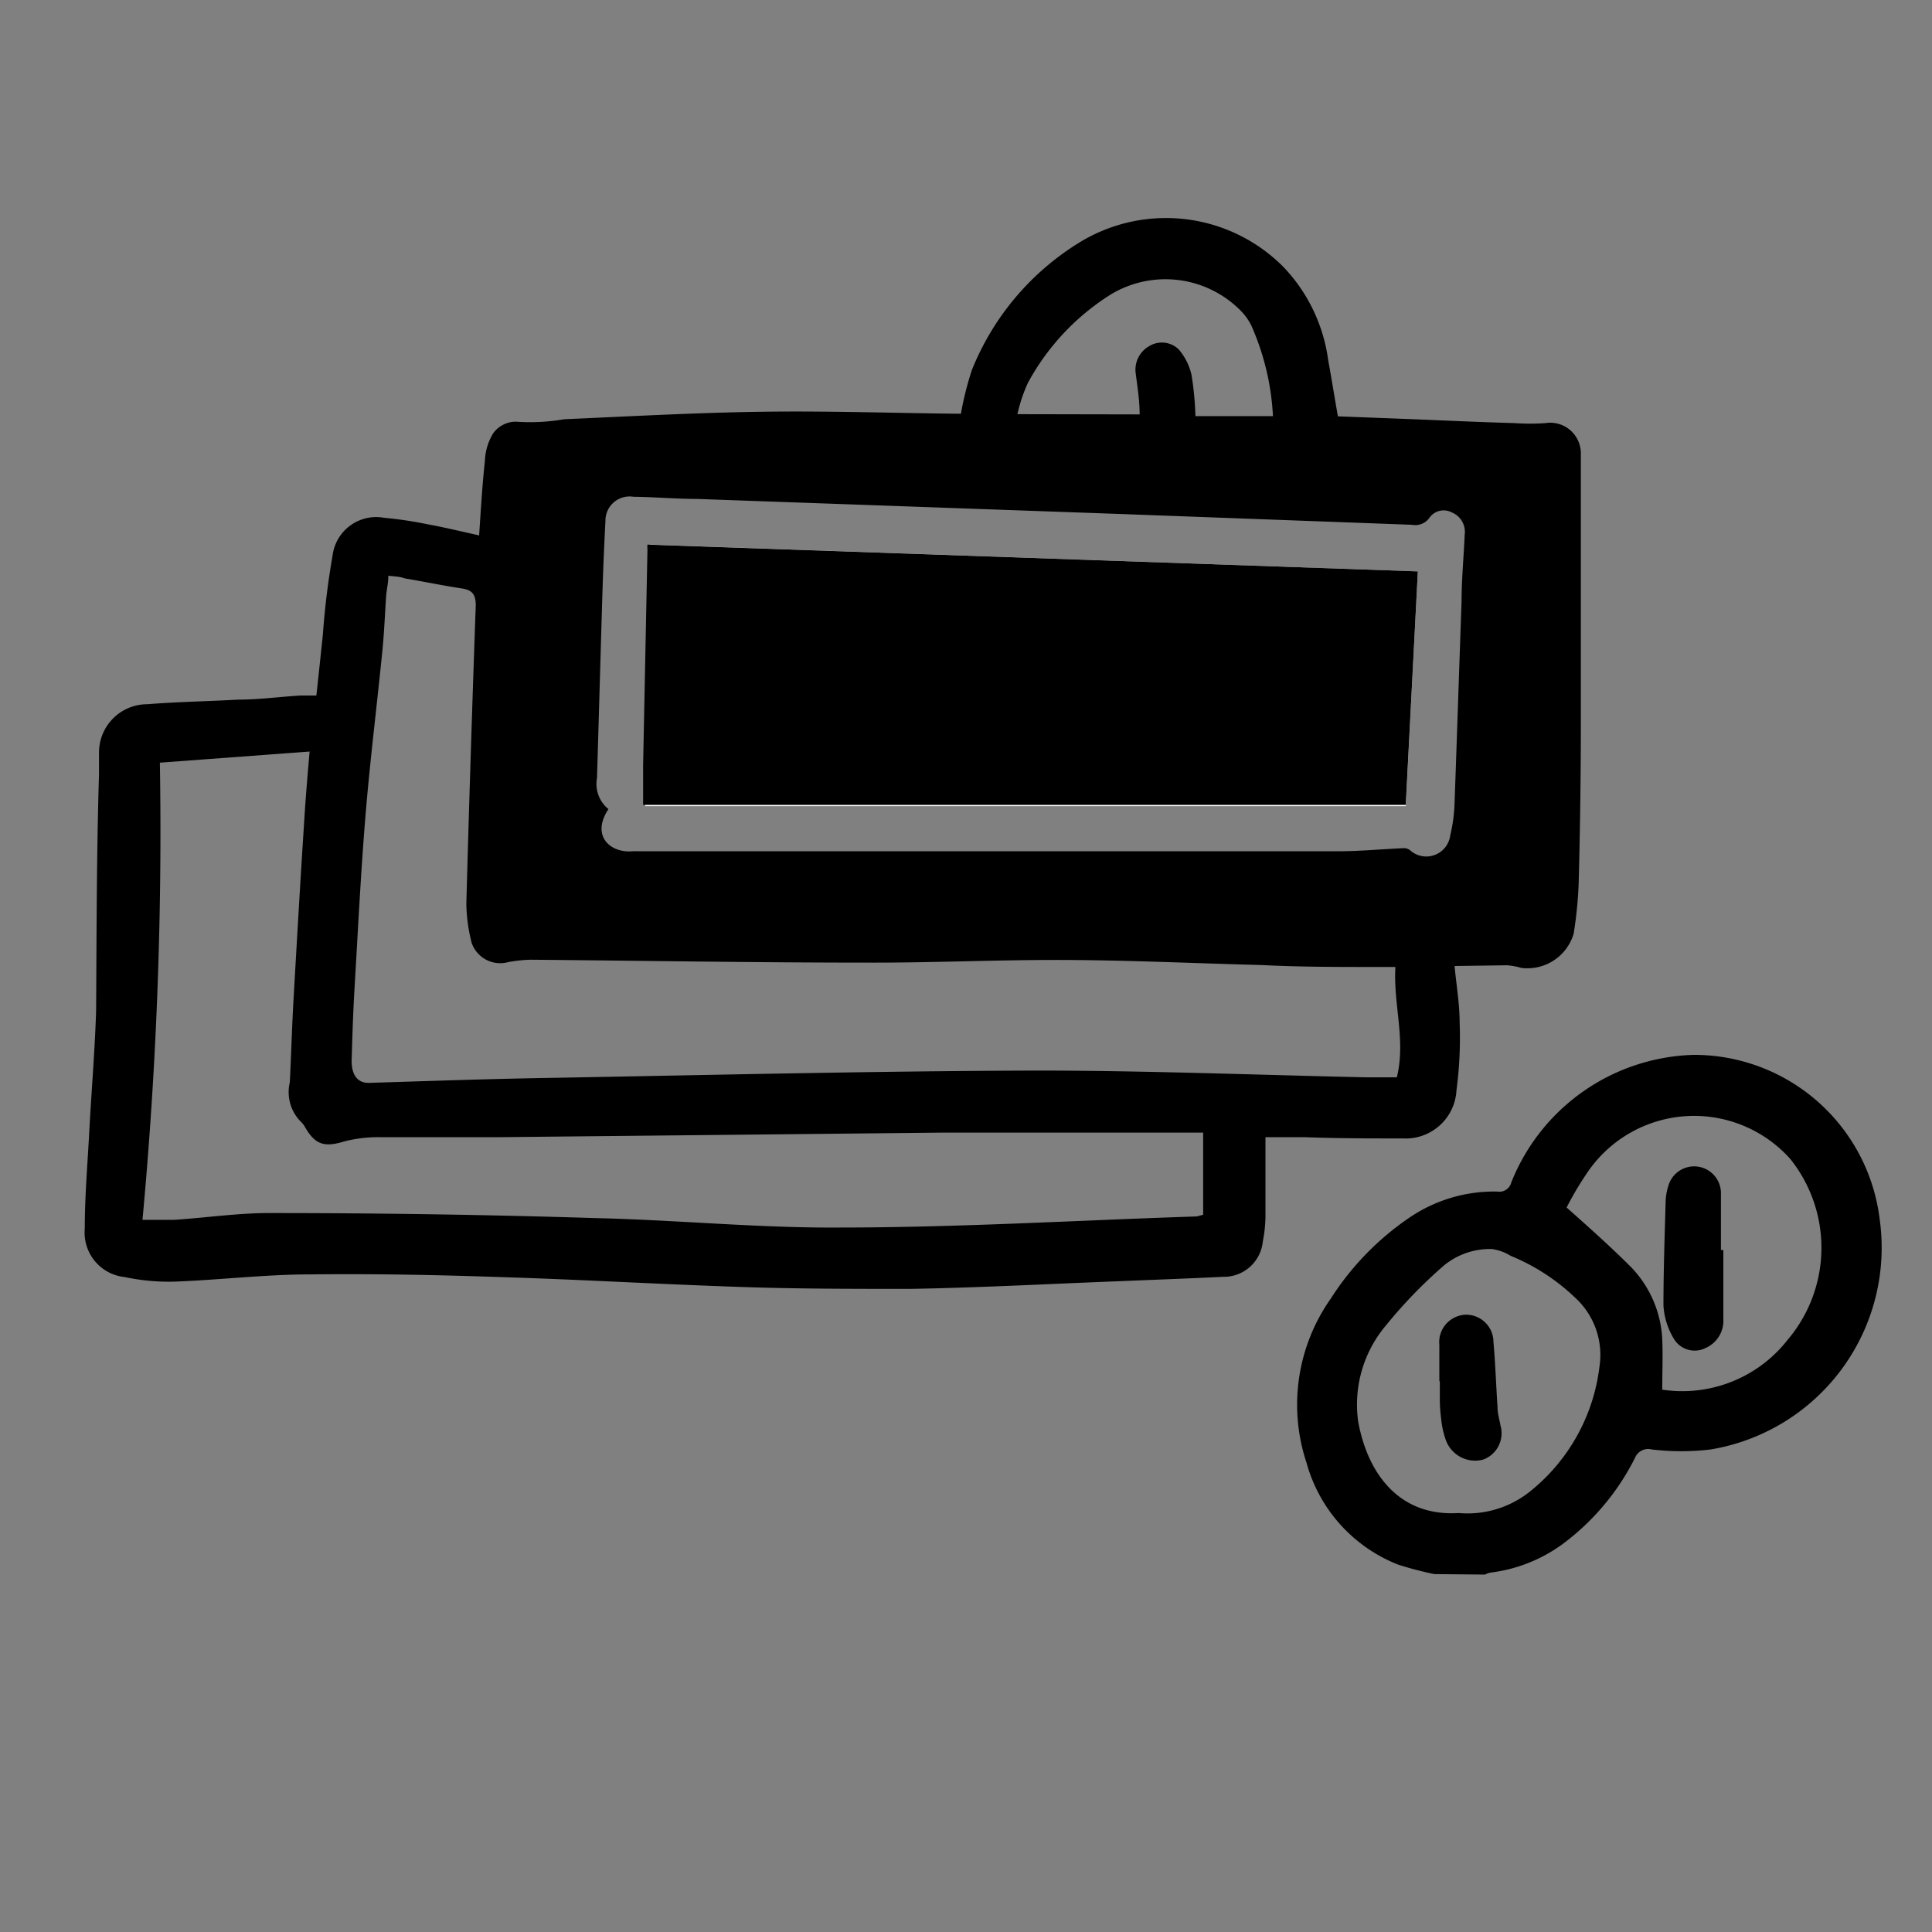 <svg width="80" height="80" fill="none" xmlns="http://www.w3.org/2000/svg"><rect width="100%" height="100%" fill="#808080" stroke="none"/><path d="M59.39 65.18c-.503-.104-1-.234-1.49-.39a6.34 6.34 0 01-3.8-4.22 7.62 7.62 0 011-6.79 11.6 11.6 0 013.26-3.36A6.23 6.23 0 0162 49.34a.51.51 0 00.58-.38 8.38 8.38 0 017.55-5.28 7.74 7.74 0 017.7 6.78 8.47 8.47 0 01-7 9.56c-.807.095-1.623.095-2.43 0a.59.59 0 00-.7.35 10.051 10.051 0 01-3 3.57 6.361 6.361 0 01-3 1.18.902.902 0 00-.21.08l-2.1-.02zm1-2.53a4.13 4.13 0 003-.92 7.81 7.81 0 002.84-5.14 3.21 3.21 0 00-1-2.85A8.55 8.55 0 0062.55 52a2 2 0 00-.77-.28 3 3 0 00-2 .69c-.863.75-1.66 1.573-2.38 2.46a5.08 5.08 0 00-1.16 4c.41 2.23 1.76 3.94 4.17 3.78h-.02zm8.42-5.11a5.54 5.54 0 005.22-2.07 5.89 5.89 0 00.11-7.47 5.338 5.338 0 00-8.43.58c-.31.455-.59.93-.84 1.42 1 .89 1.84 1.64 2.66 2.46a4.61 4.61 0 011.3 3c.03.73 0 1.37 0 2.08h-.02zM60.23 40c.08.83.21 1.58.21 2.33.037.939-.007 1.879-.13 2.81a2.109 2.109 0 01-2.23 2c-1.33 0-2.67 0-4-.05H52.4v3.32c-.008.336-.044.67-.11 1a1.62 1.62 0 01-1.65 1.46c-1.41.07-2.82.12-4.24.18-2.9.11-5.81.27-8.71.32-2.34 0-4.69 0-7-.08-3.34-.11-6.69-.31-10-.41-2.61-.09-5.22-.14-7.83-.11-1.88 0-3.76.23-5.65.3a8.85 8.85 0 01-2.05-.19 1.85 1.85 0 01-1.65-2c0-1.42.13-2.85.2-4.28.09-1.58.22-3.17.27-4.75.02-3.29.02-6.55.12-9.8v-.89a2 2 0 012-2c1.26-.1 2.52-.12 3.77-.19.86 0 1.72-.12 2.58-.17h.65c.09-.82.18-1.67.27-2.53.078-1.093.211-2.18.4-3.26a1.82 1.82 0 012.13-1.57c.608.056 1.212.146 1.81.27.71.13 1.41.3 2.13.46.07-1.07.13-2.08.24-3.1a2.32 2.32 0 01.35-1.14 1.169 1.169 0 01.93-.47 8.23 8.23 0 002-.1c2.72-.12 5.43-.27 8.15-.31 2.72-.04 5.31.05 8 .08h.28c.107-.61.258-1.211.45-1.8a11 11 0 014.41-5.26 6.85 6.85 0 018.51 1A6.93 6.93 0 0155 14.93c.14.76.26 1.52.4 2.31l2.89.11c1.48.06 3 .13 4.43.17.423.03.847.03 1.27 0a1.27 1.27 0 011.47 1.27v10.93c0 2.28-.03 4.56-.09 6.84a16.754 16.754 0 01-.21 2.11A2 2 0 0163 40.08a2.93 2.93 0 00-.59-.11l-2.18.03zM16.08 23.84c0 .31-.07.57-.09.83-.05.74-.08 1.48-.15 2.21-.23 2.32-.52 4.62-.71 6.94-.19 2.32-.31 4.74-.45 7.11-.06 1-.09 2-.12 3 0 .6.26.92.72.91 2.56-.08 5.12-.17 7.68-.21 6.65-.12 13.3-.28 19.95-.3 4.55 0 9.11.18 13.67.28h1.26c.38-1.55-.15-3-.06-4.57h-.87c-1.56 0-3.11 0-4.67-.08-2.73-.07-5.46-.2-8.2-.21-2.74-.01-5.44.12-8.15.11-4.64 0-9.28-.08-13.92-.12a5.878 5.878 0 00-.93.1 1.25 1.25 0 01-1.51-.8 6.868 6.868 0 01-.22-1.62c.113-4.107.243-8.223.39-12.35 0-.51-.19-.65-.62-.71-.78-.12-1.54-.28-2.32-.41-.21-.08-.43-.08-.68-.11zM5.9 50.51h1.33c1.34-.09 2.69-.29 4-.28 4.493 0 8.987.07 13.48.21 3.35.08 6.7.41 10 .39 5 0 9.9-.3 14.85-.46l.26-.07v-3.4H38.96l-18.44.19h-4.71a5.644 5.644 0 00-1.54.17c-.82.25-1.21.16-1.64-.59a.85.85 0 00-.14-.19 1.74 1.74 0 01-.49-1.66c.06-1.17.09-2.35.16-3.53.14-2.45.28-4.89.44-7.34.06-1 .14-1.9.22-2.83l-6.2.46a174.002 174.002 0 01-.72 18.93zm19.29-17c-.73 1.11.09 1.82 1 1.74.097-.005.193-.005.29 0h28.89c.93 0 1.85-.09 2.77-.13a.41.41 0 01.24.08 1 1 0 001.67-.6c.105-.44.166-.888.18-1.34.1-2.78.19-5.56.29-8.34 0-.93.09-1.86.13-2.78a.87.87 0 00-.53-.92.72.72 0 00-.93.22.72.72 0 01-.73.29l-12.16-.45-17.43-.62c-.88 0-1.76-.08-2.64-.09a1 1 0 00-1.16 1c-.05.94-.09 1.89-.12 2.83-.08 2.6-.15 5.21-.23 7.82a1.34 1.34 0 00.47 1.28v.01zm22-16.35c0-.57-.09-1.12-.16-1.68a1.12 1.12 0 01.56-1.15 1 1 0 011.22.14c.26.305.442.669.53 1.06.09.563.144 1.13.16 1.7h3.21a10.53 10.53 0 00-.9-3.76 2.432 2.432 0 00-.44-.61 4.38 4.38 0 00-5.37-.67 9.86 9.86 0 00-3.44 3.67 6.5 6.5 0 00-.43 1.29l5.06.01z" fill="#000"/><path d="M58.71 23.66L26.9 22.55a.916.916 0 000 .2l-.18 9v1.63h31.49l.5-9.72z" fill="#fff"/><path d="M59.6 57.19v-1.5a1.138 1.138 0 011.08-1.25 1.13 1.13 0 011.16 1.12c.08.9.11 1.81.17 2.72 0 .25.08.5.12.74a1.16 1.16 0 01-.72 1.42 1.29 1.29 0 01-1.53-.78 3.56 3.56 0 01-.2-.87 6.997 6.997 0 01-.06-.8v-.8h-.02zm11.76-5.43v2.86a1.229 1.229 0 01-.74 1.2 1 1 0 01-1.3-.37 3 3 0 01-.44-1.39c0-1.43.05-2.86.09-4.28.004-.238.045-.474.12-.7a1.11 1.11 0 012.17.37v2.31h.1zm-12.65-28.1l-.5 9.67H26.63V31.7l.18-8.95a.916.916 0 010-.2l31.9 1.11z" fill="#000"/></svg>